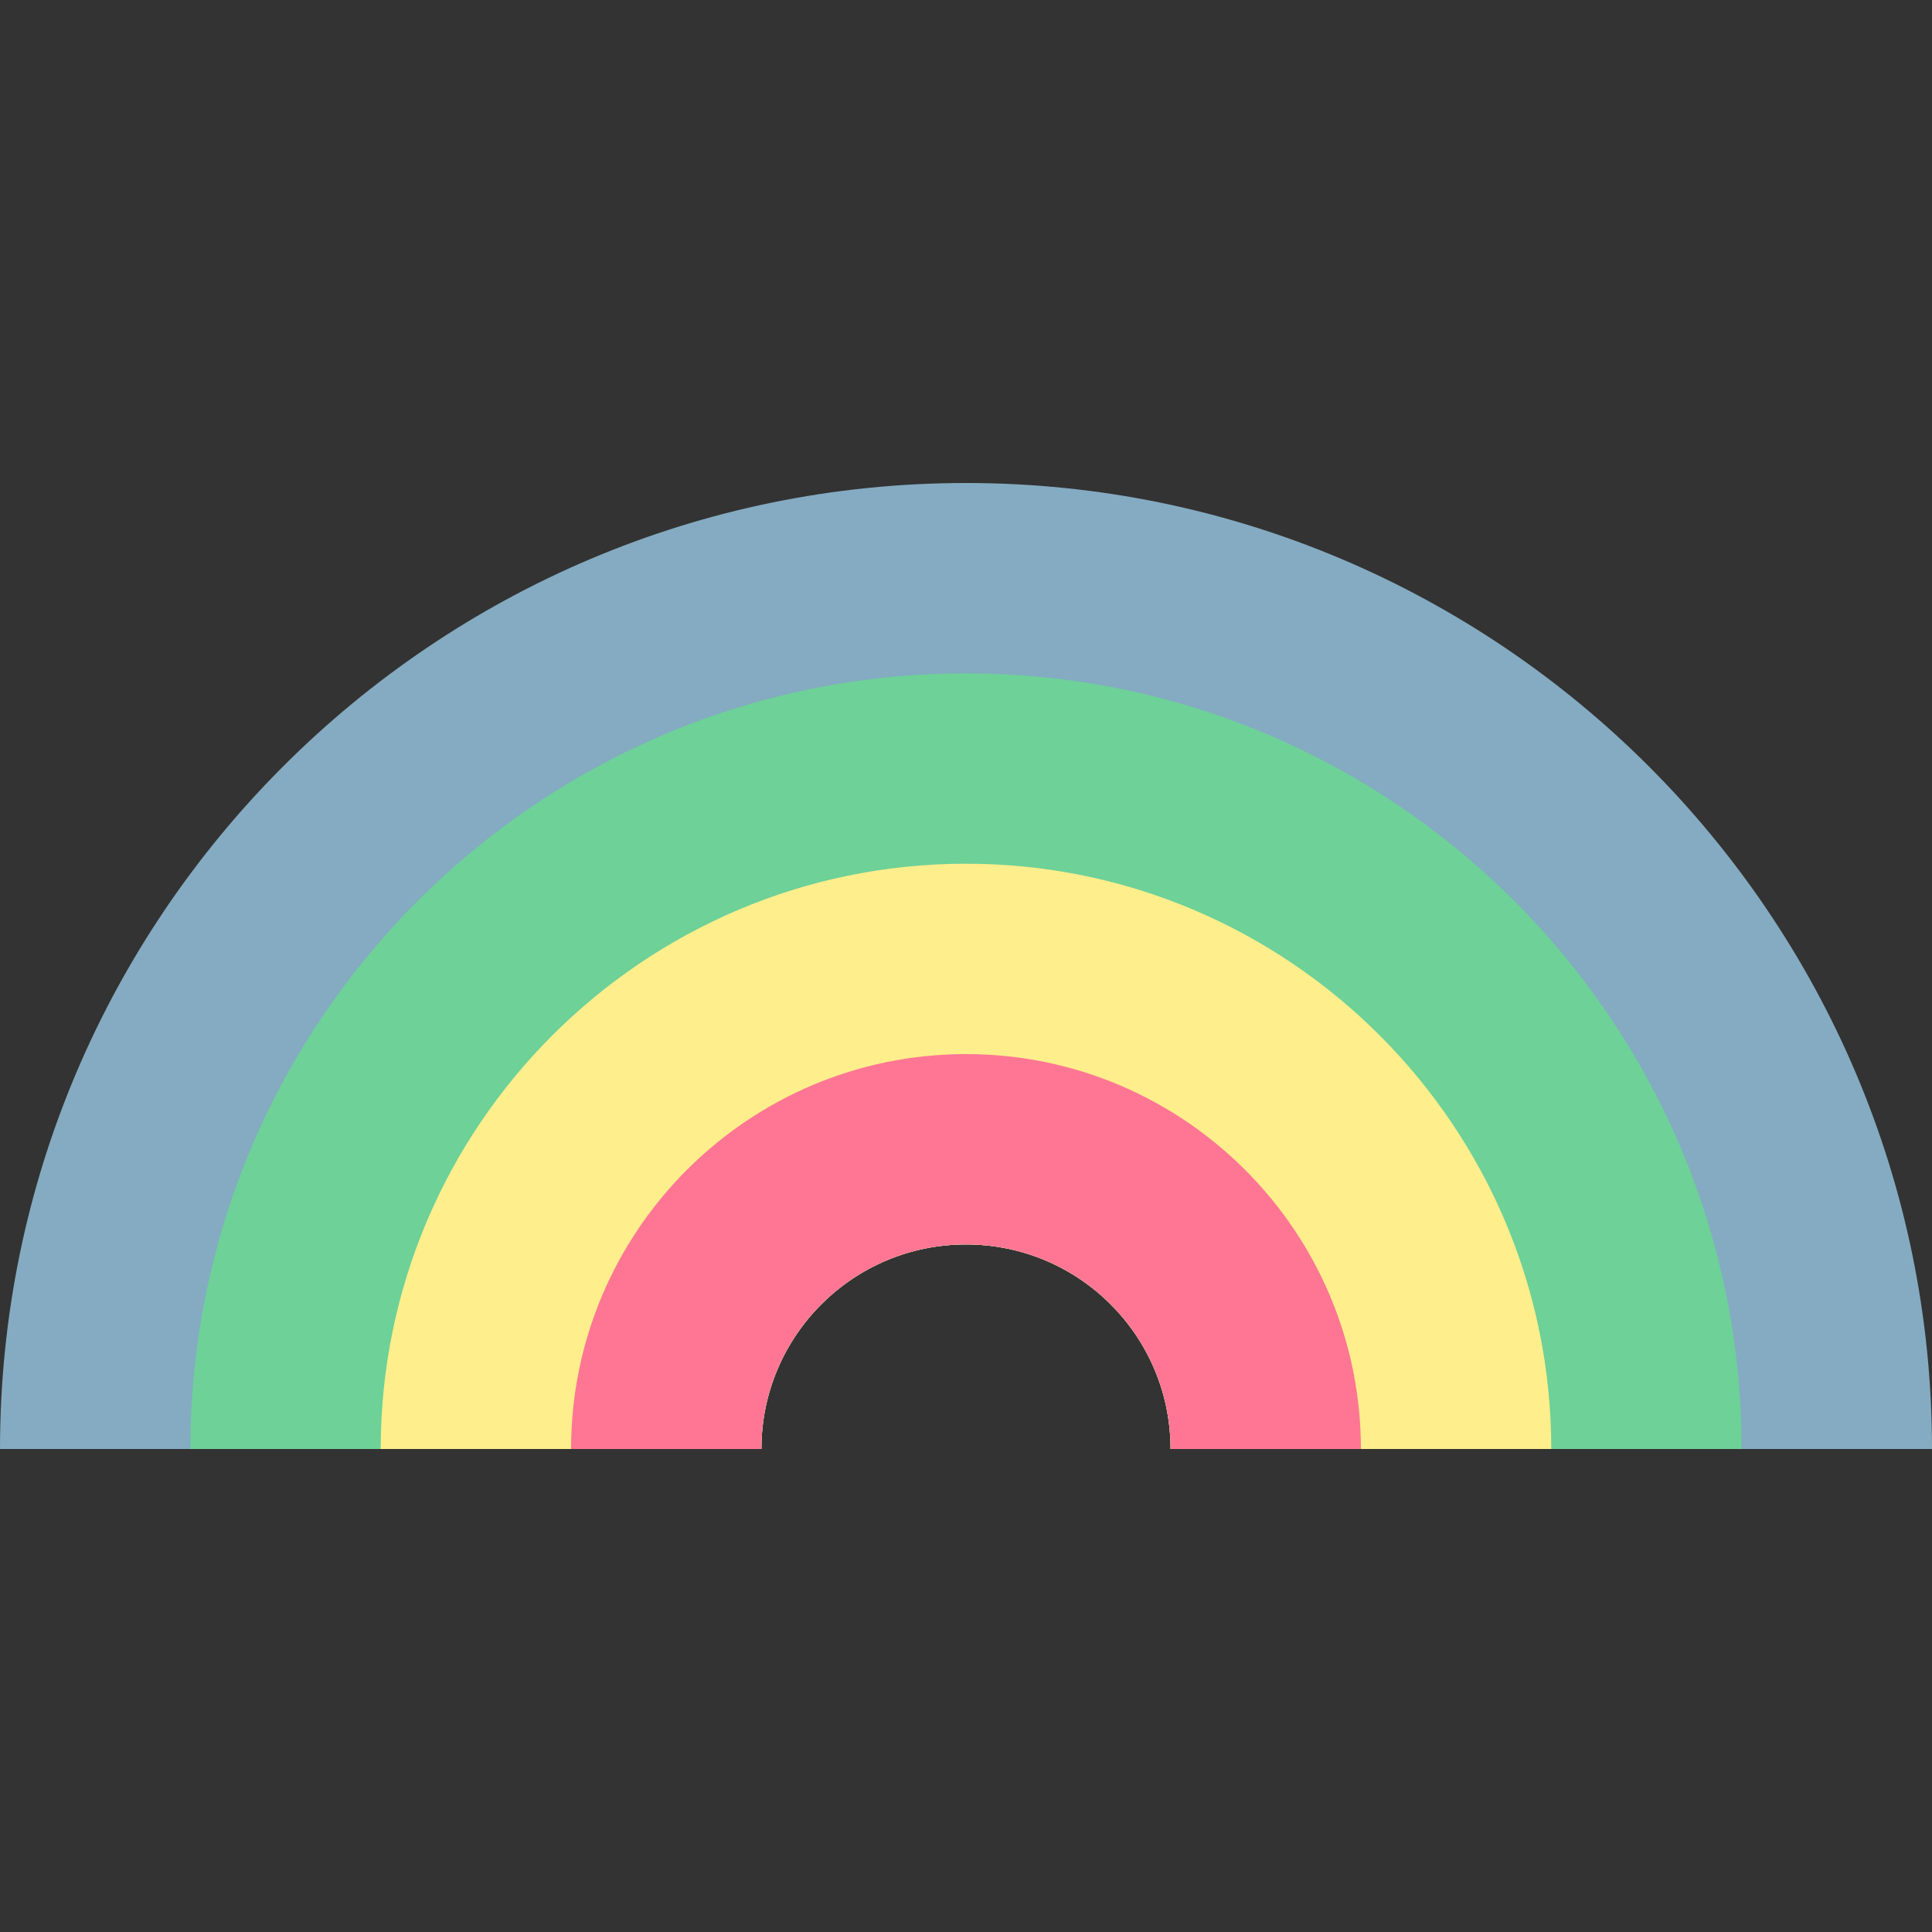 <svg height="512pt" viewBox="0 -128 512 512" width="512pt" xmlns="http://www.w3.org/2000/svg"><rect x="0" y="-128" width="512" height="512" fill="#333333" stroke="none"/><path d="m512 256h-201.789c0-29.938-24.273-54.211-54.211-54.211-29.945 0-54.219 24.273-54.219 54.211h-201.781c0-141.156 114.836-256 256-256 141.156 0 256 114.844 256 256zm0 0" fill="#84abc1"/><path d="m461.551 256h-151.34c0-29.938-24.273-54.211-54.211-54.211-29.945 0-54.219 24.273-54.219 54.211h-151.332c0-113.34 92.199-205.551 205.551-205.551 113.34 0 205.551 92.211 205.551 205.551zm0 0" fill="#6dd198"/><path d="m411.105 256h-100.895c0-29.938-24.273-54.211-54.211-54.211-29.945 0-54.219 24.273-54.219 54.211h-100.887c0-85.523 69.582-155.105 155.105-155.105s155.105 69.582 155.105 155.105zm0 0" fill="#ffee8c"/><path d="m360.656 256h-50.445c0-29.938-24.273-54.211-54.211-54.211-29.945 0-54.219 24.273-54.219 54.211h-50.438c0-57.711 46.945-104.656 104.656-104.656s104.656 46.945 104.656 104.656zm0 0" fill="#ff7694"/></svg>